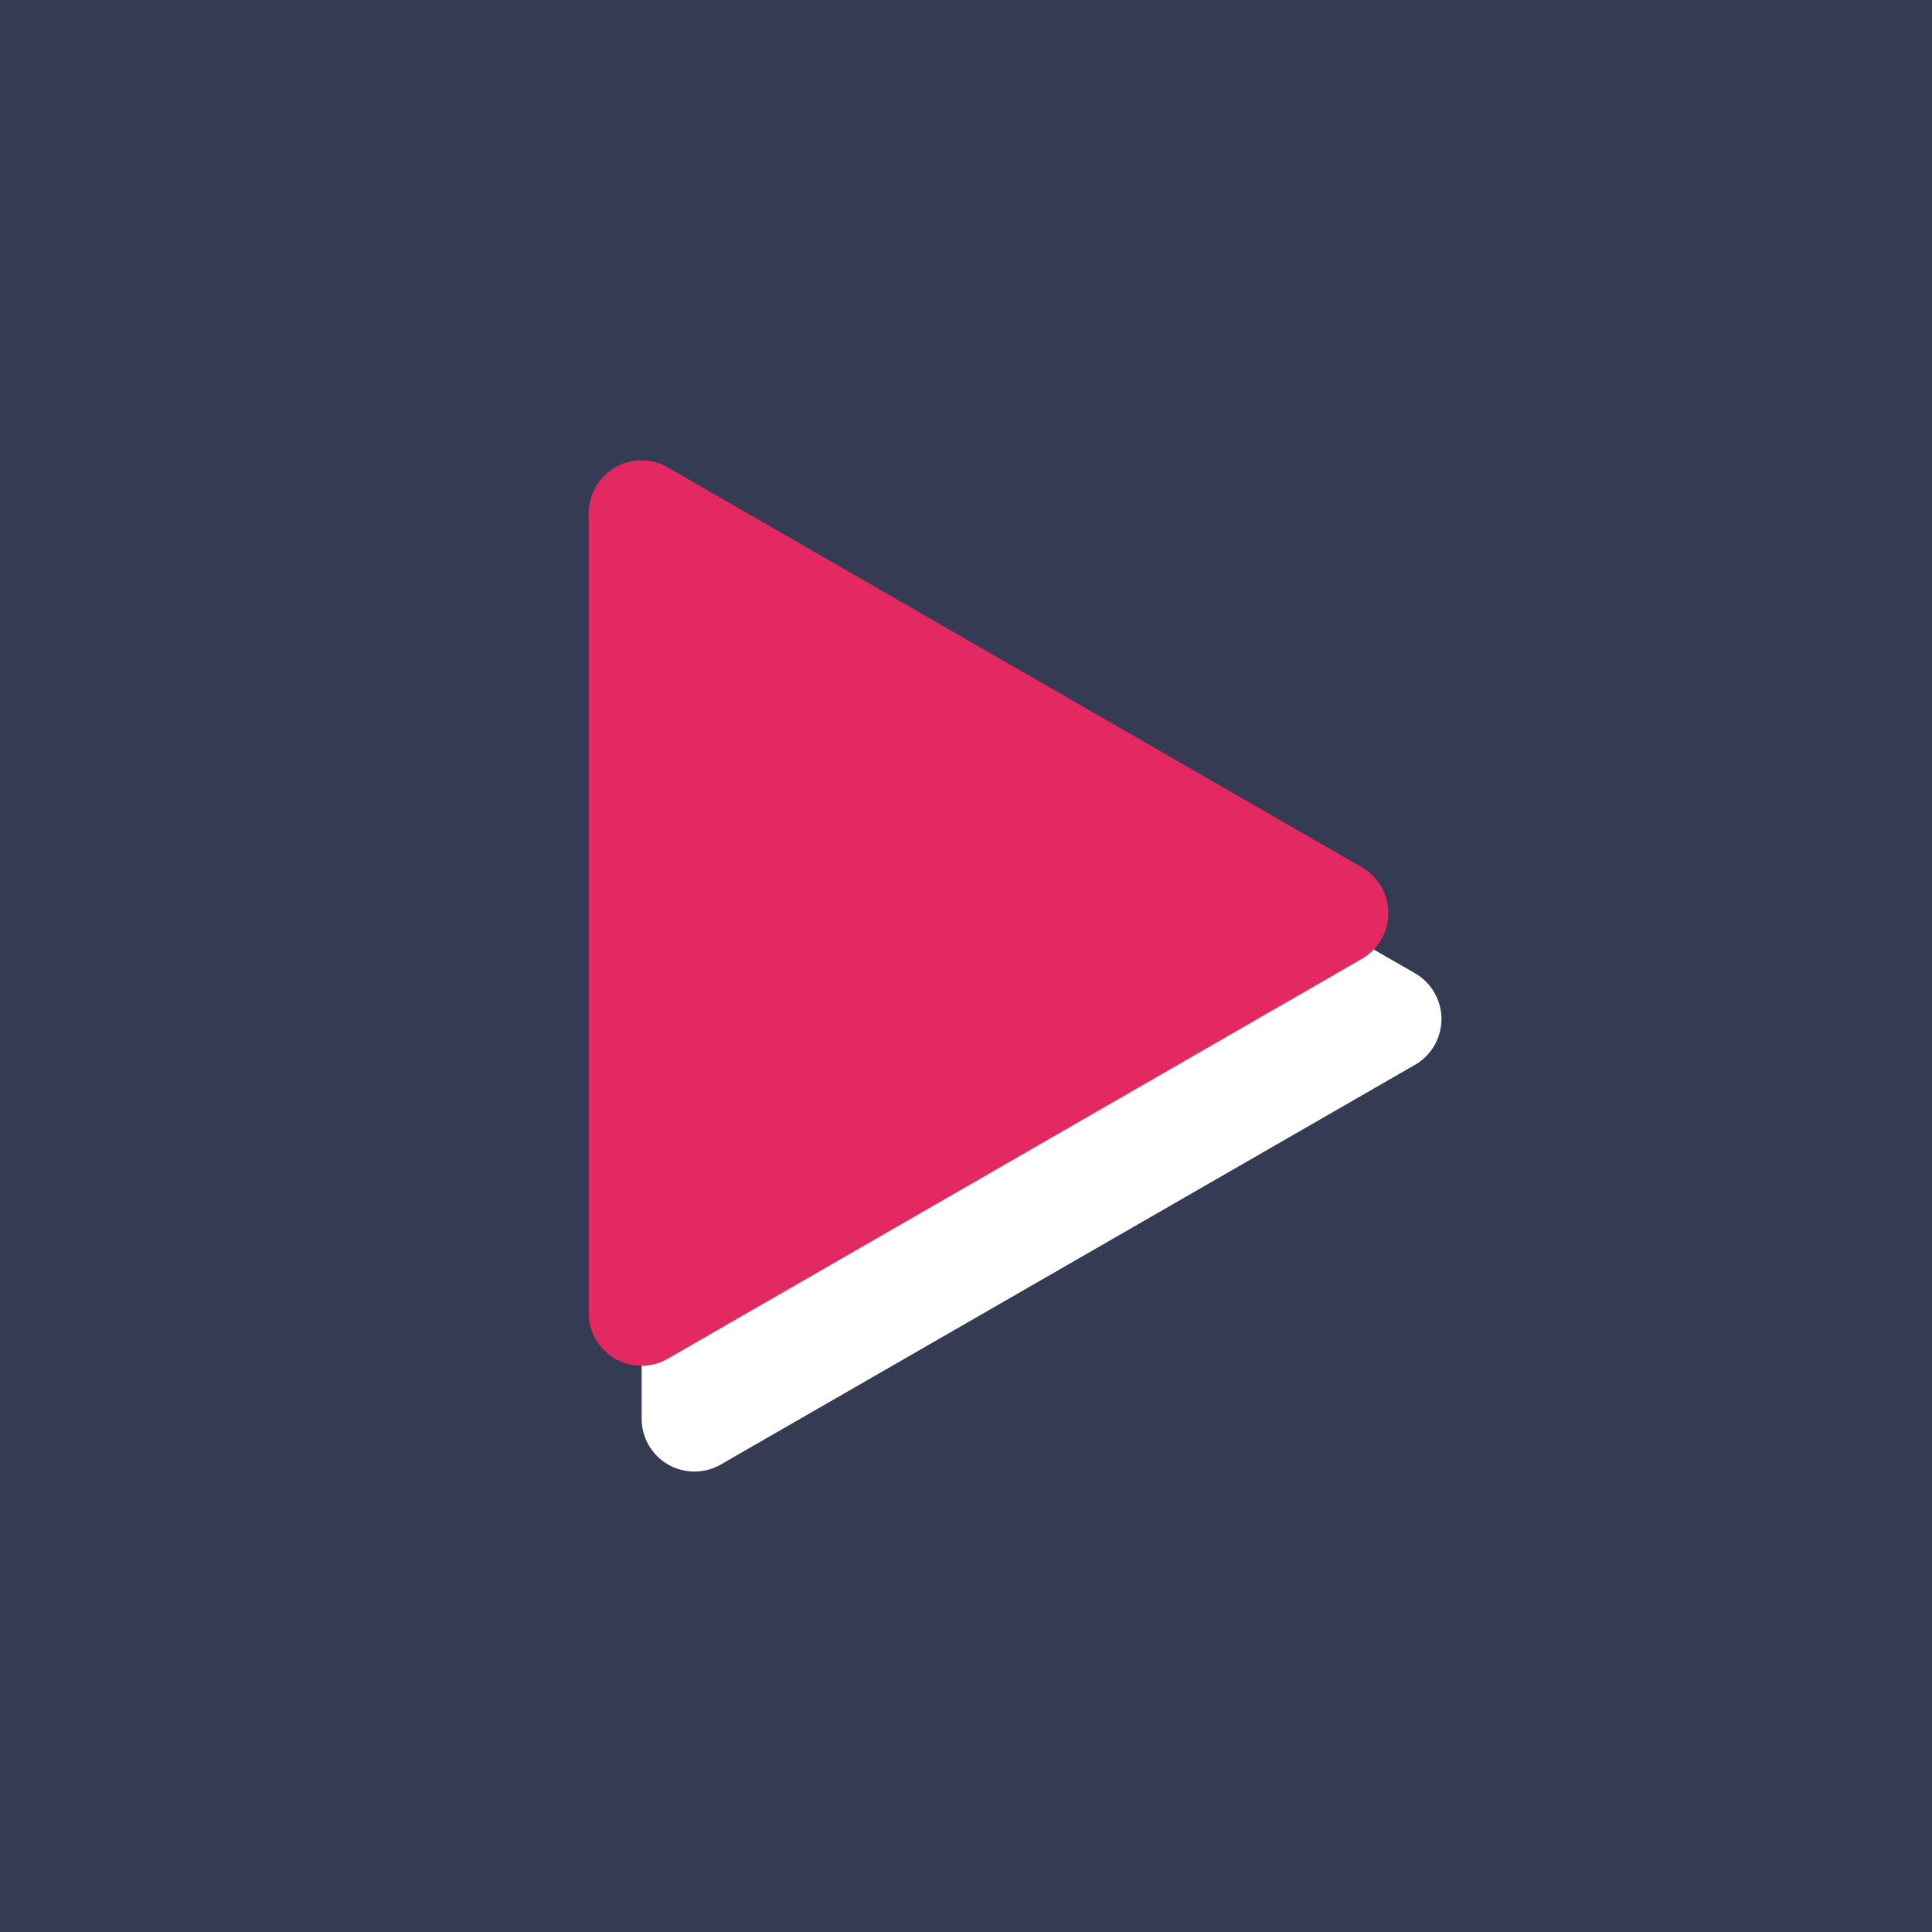 <svg xmlns="http://www.w3.org/2000/svg" width="512" height="512" viewBox="0 0 512 512">
  <defs>
    <style>
      .cls-1 {
        fill: #363b54;
      }

      .cls-2 {
        fill: #fff;
      }

      .cls-2, .cls-3 {
        fill-rule: evenodd;
      }

      .cls-3 {
        fill: #e42861;
      }
    </style>
  </defs>
  <rect class="cls-1" width="512" height="512"/>
  <path id="Triangle_1" data-name="Triangle 1" class="cls-2" d="M374.984,257.923a14,14,0,0,1,0,24.265L191.029,388.109a14,14,0,0,1-20.986-12.132V164.135A14,14,0,0,1,191.029,152Z"/>
  <path id="Triangle_1-2" data-name="Triangle 1" class="cls-3" d="M360.916,229.845a14,14,0,0,1,0,24.261L177,360.069a14,14,0,0,1-20.989-12.13V136.013A14,14,0,0,1,177,123.882Z"/>
</svg>
